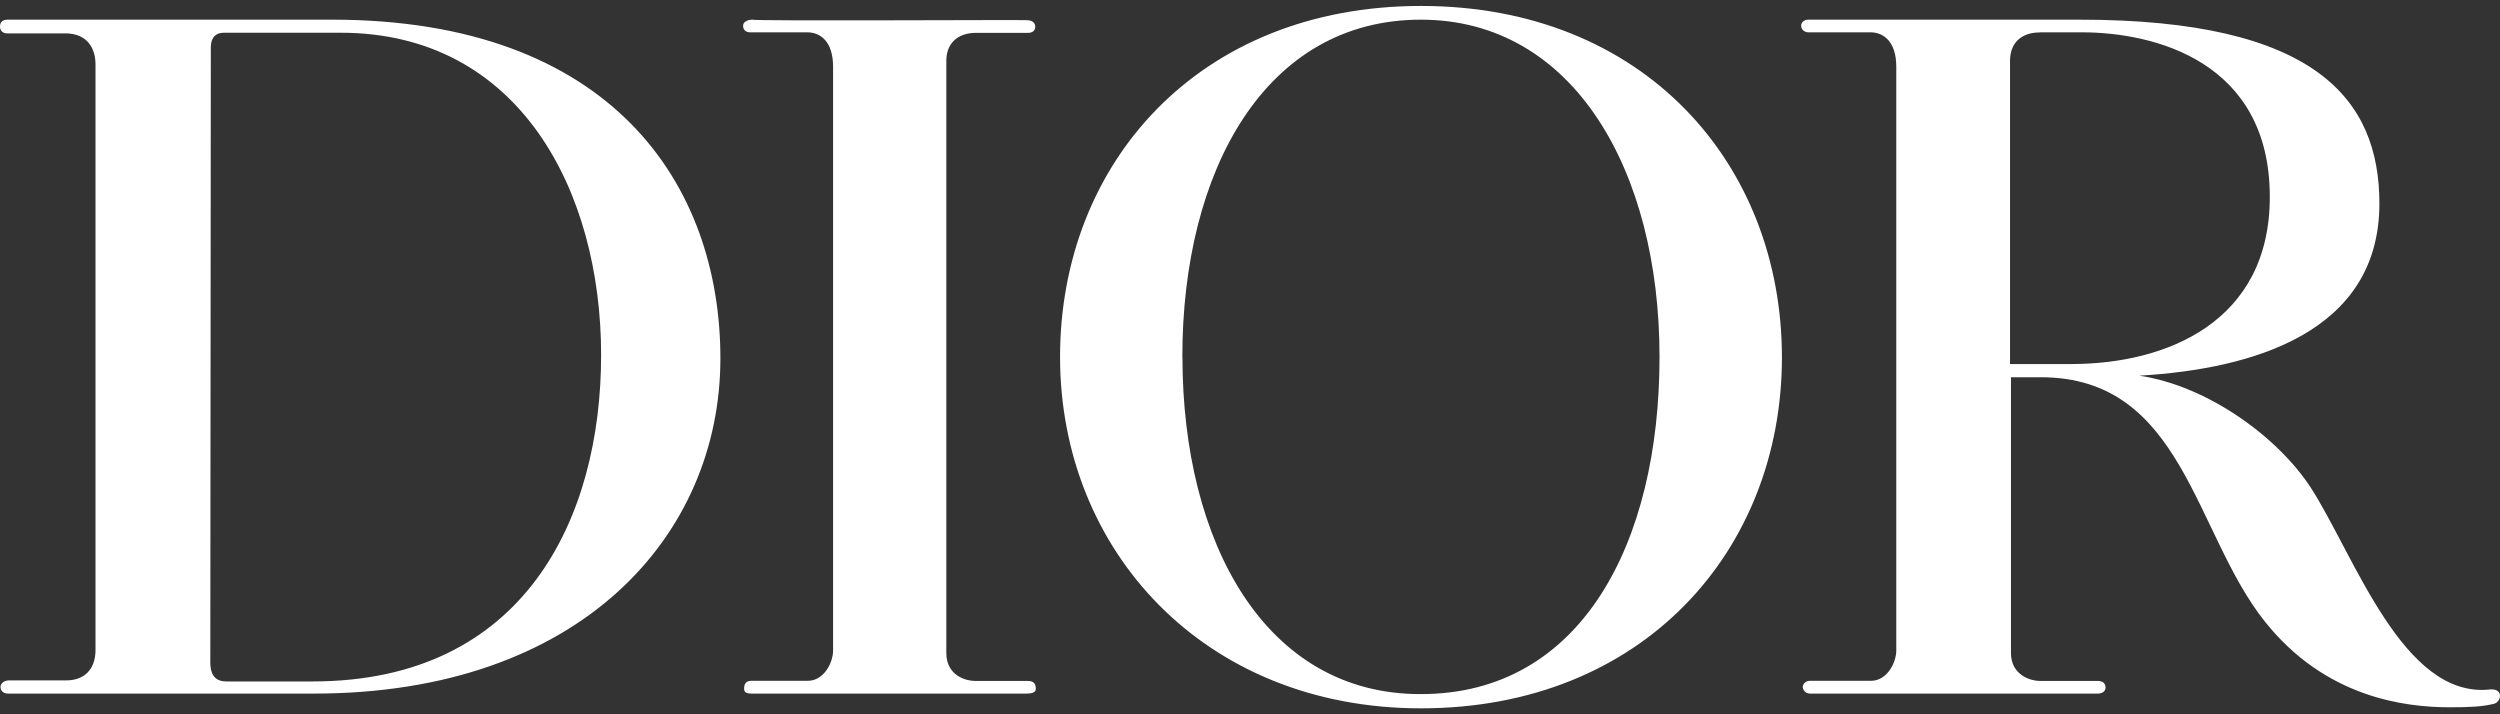 <svg width="210" height="60" viewBox="0 0 210 60" fill="none" xmlns="http://www.w3.org/2000/svg">
<rect x="0" y="0" width="210" height="60" fill="#333333" stroke="none"/>
<path d="M0.639 1.652H27.894C51.343 1.652 60.513 15.47 60.513 30.105C60.513 44.996 48.744 58.261 26.372 58.261H0.682C0.21 58.261 0.044 57.962 0.044 57.707C0.044 57.408 0.341 57.153 0.761 57.153H5.565C7.052 57.153 8.023 56.256 8.023 54.595V5.405C8.023 4.174 7.428 2.803 5.477 2.803H0.595C0.21 2.803 0 2.548 0 2.249C0 1.994 0.087 1.652 0.639 1.652ZM17.666 55.623C17.666 56.854 18.217 57.241 19.022 57.241H26.249C44.046 57.241 50.494 43.546 50.494 29.815C50.494 16.085 43.661 2.75 28.62 2.75H18.812C17.788 2.75 17.709 3.603 17.709 3.99L17.666 55.606V55.623ZM63.225 1.652C62.805 1.652 62.42 1.827 62.42 2.161C62.42 2.495 62.63 2.715 63.015 2.715H67.81C68.921 2.715 69.98 3.489 69.98 5.616V54.639C69.98 55.659 69.21 57.188 67.854 57.188H63.103C62.551 57.188 62.508 57.628 62.508 57.795C62.508 57.962 62.464 58.261 63.103 58.261H86.202C86.543 58.261 87.007 58.217 87.007 57.874C87.007 57.531 86.919 57.197 86.324 57.197H81.862C81.232 57.197 79.491 56.81 79.491 54.85V5.106C79.491 3.7 80.383 2.759 81.993 2.759H86.368C86.753 2.759 86.963 2.548 86.963 2.249C86.963 1.95 86.753 1.695 86.237 1.695C86.237 1.652 63.138 1.783 63.225 1.652ZM99.317 29.982C99.317 14.327 106.282 1.652 119.354 1.652C132.181 1.652 139.4 14.327 139.4 29.982C139.4 45.638 132.82 58.304 119.363 58.304C106.326 58.349 99.326 45.638 99.326 29.982M119.363 59.5C137.965 59.5 149.681 46.279 149.681 30.018C149.681 13.756 138.087 0.5 119.363 0.5C100.682 0.5 89.045 13.72 89.045 29.982C89.045 46.244 101.146 59.5 119.363 59.5ZM209.135 57.918C201.829 58.691 197.786 46.666 194.094 40.944C191.338 36.724 185.475 32.417 179.701 31.556C189.212 31.002 199.869 27.934 199.869 17.096C199.869 8.306 194.479 1.652 174.687 1.652H151.894C151.597 1.652 151.299 1.827 151.299 2.161C151.299 2.495 151.597 2.715 151.894 2.715H157.118C158.22 2.715 159.288 3.489 159.288 5.616V54.639C159.288 55.659 158.518 57.188 157.161 57.188H152.025C151.597 57.188 151.43 57.54 151.43 57.707C151.43 57.874 151.605 58.261 152.025 58.261H176.227C176.568 58.261 176.866 58.085 176.866 57.751C176.866 57.417 176.656 57.197 176.183 57.197H171.301C170.662 57.197 168.921 56.766 168.921 54.85V31.688H171.432C183.402 31.688 184.294 44.741 190.244 52.204C195.336 58.603 202.004 59.412 205.783 59.412C207.393 59.412 208.496 59.368 209.519 59.113C210.158 58.902 210.281 57.795 209.135 57.918ZM171.345 2.715H174.871C180.899 2.715 190.664 5.106 190.664 16.542C190.664 27.038 182.002 30.58 173.978 30.58H168.842V5.106C168.842 3.656 169.735 2.724 171.345 2.724" fill="white"/>
</svg>
